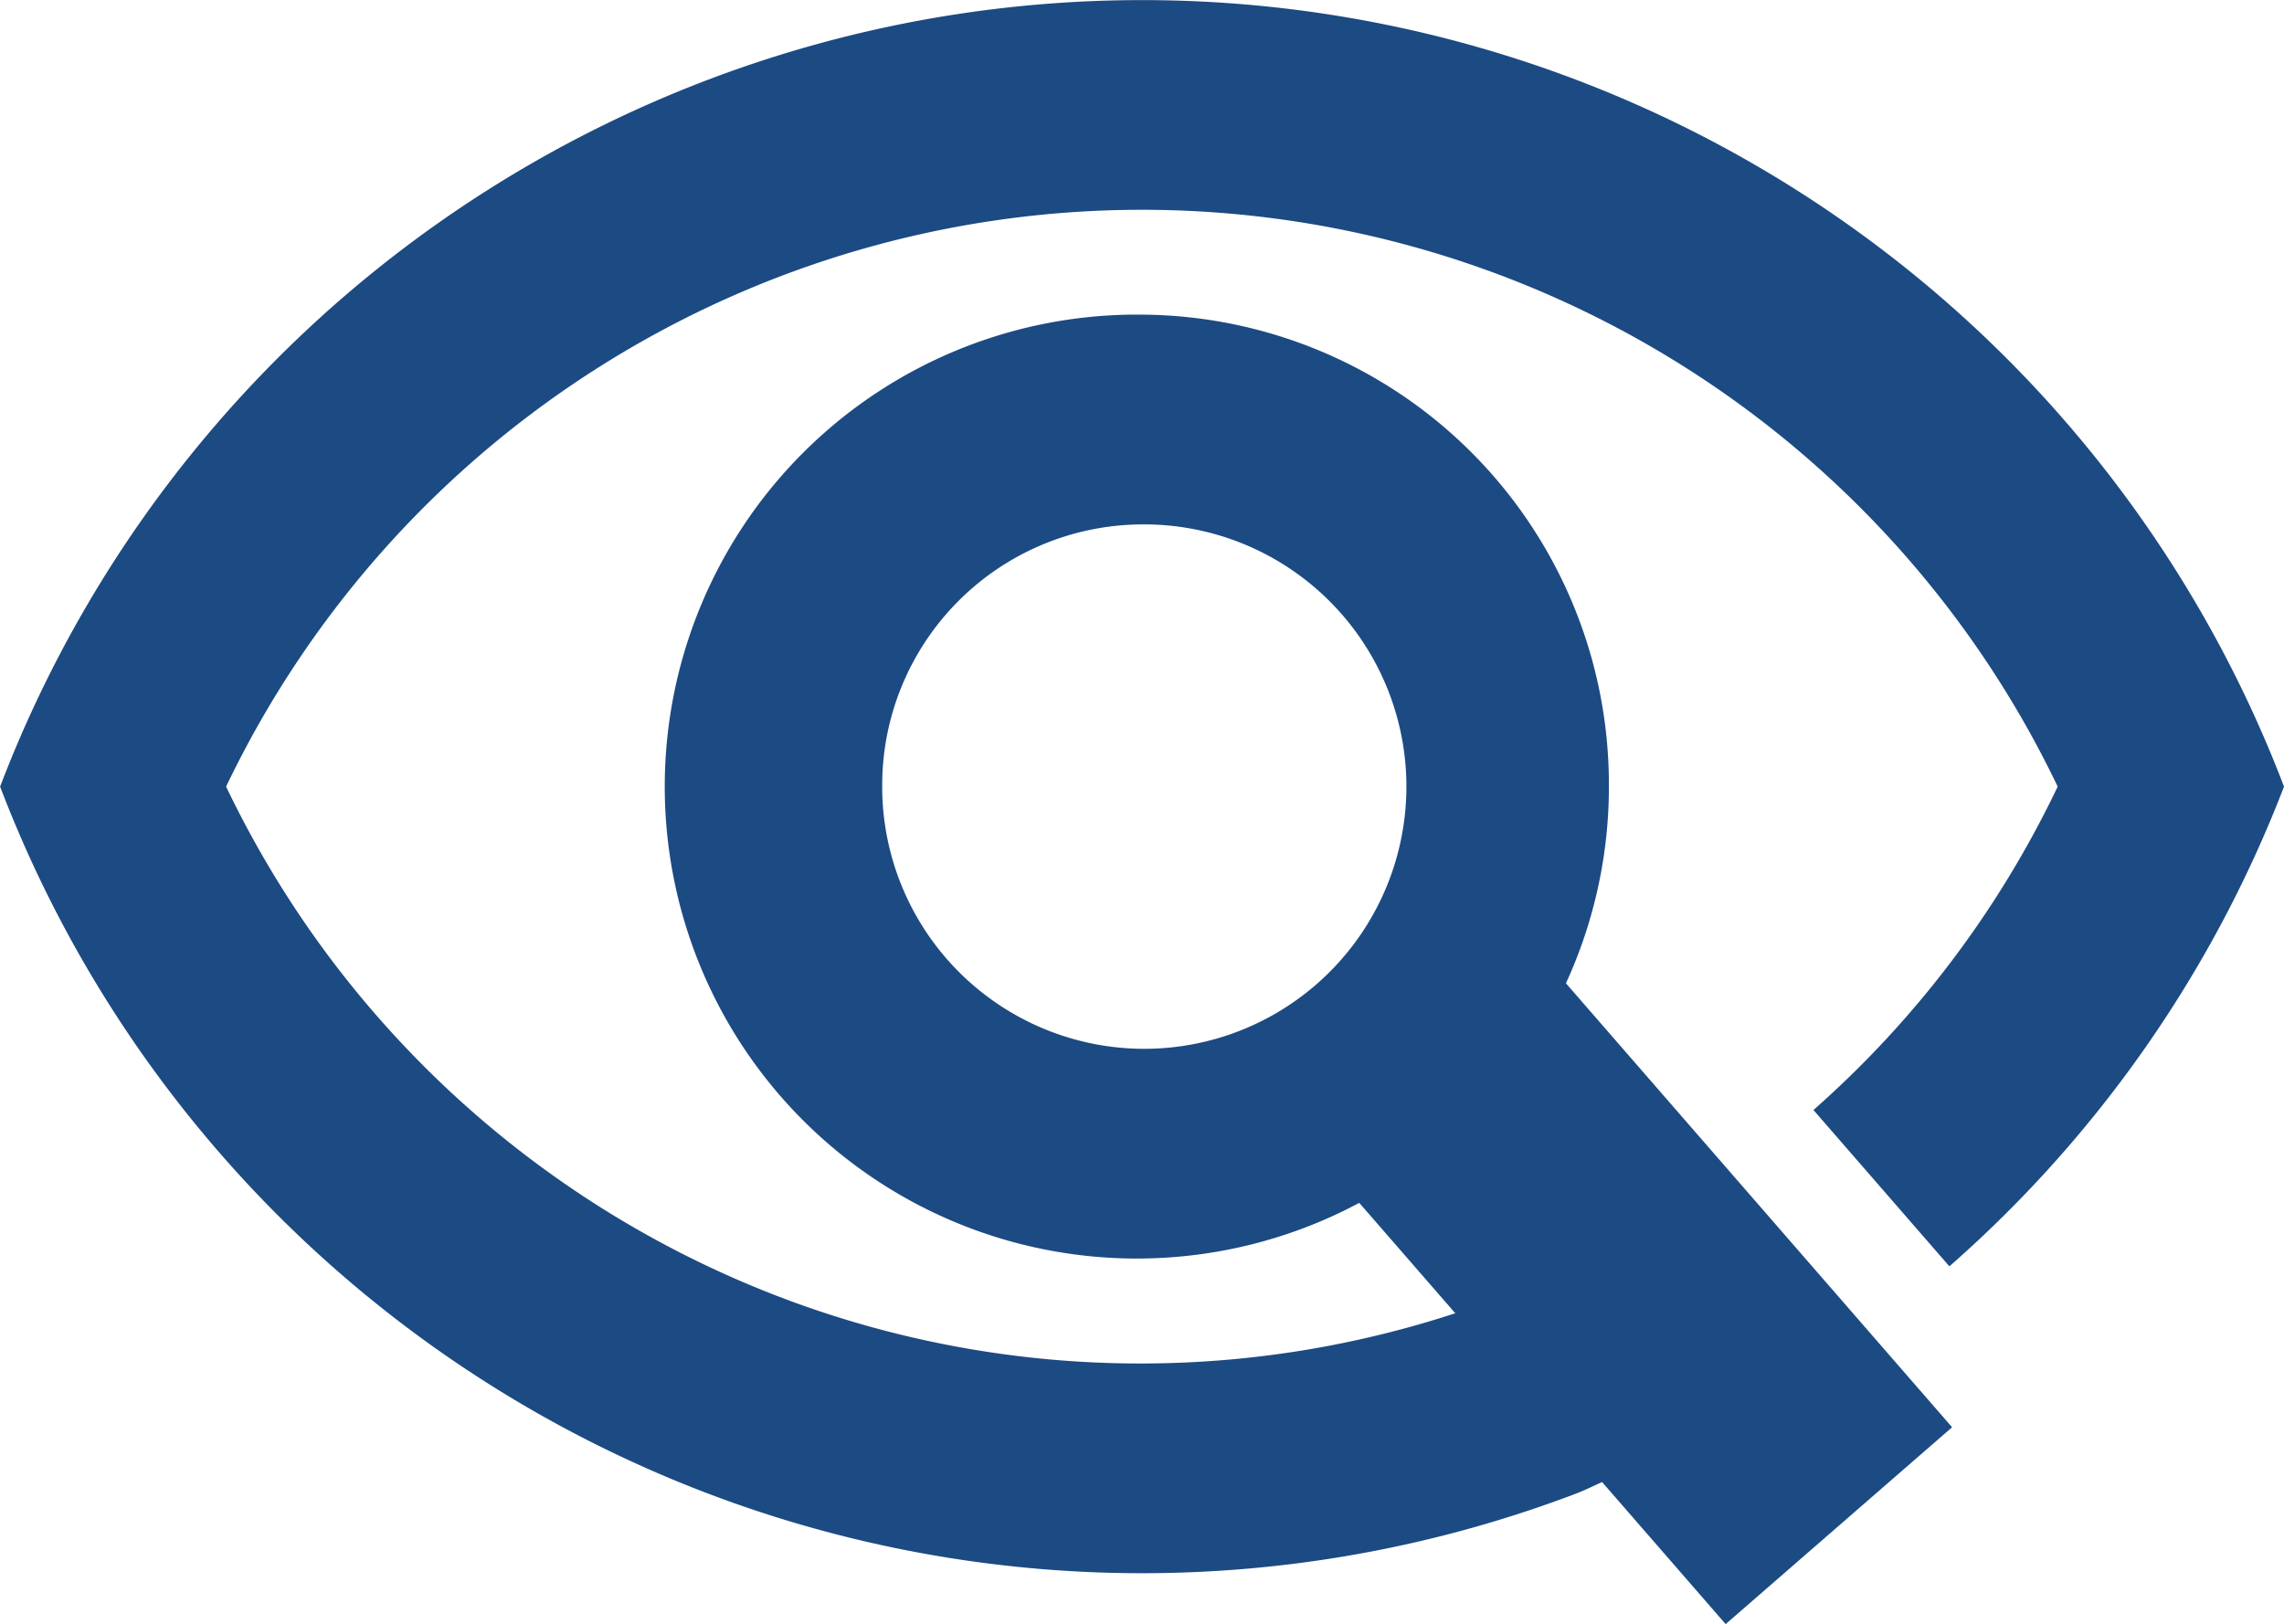 <svg xmlns="http://www.w3.org/2000/svg" width="20.901" height="14.866" viewBox="0 0 20.901 14.866">
  <g id="Grupo_555" data-name="Grupo 555" transform="translate(-26.239 -1.142)">
    <g id="Grupo_554" data-name="Grupo 554" transform="translate(26.239 1.142)">
      <path id="Trazado_4565" data-name="Trazado 4565" d="M39.5,5.352h0A4.32,4.32,0,1,0,43.77,9.717V9.672A4.3,4.3,0,0,0,39.5,5.352Zm.044,6.72A2.4,2.4,0,0,1,37.12,9.693V9.672a2.388,2.388,0,0,1,2.375-2.4h0a2.4,2.4,0,0,1,.044,4.8Z" transform="translate(-29.047 -2.472)" fill="#1c4a83"/>
      <path id="Trazado_4566" data-name="Trazado 4566" d="M32.682,12.716a9.291,9.291,0,0,1-4.374-4.374,9.291,9.291,0,0,1,16.761,0,9.258,9.258,0,0,1-2.235,2.96l1.244,1.431A11.165,11.165,0,0,0,47.14,8.342a11.184,11.184,0,0,0-20.9,0,11.184,11.184,0,0,0,14.435,6.466c.092-.036.179-.082.27-.12L39.6,13.148A9.251,9.251,0,0,1,32.682,12.716Z" transform="translate(-26.239 -1.142)" fill="#1c4a83"/>
    </g>
    <rect id="Rectángulo_243" data-name="Rectángulo 243" width="6.781" height="2.746" transform="translate(39.653 9.089) rotate(48.99)" fill="#1c4a83"/>
  </g>
</svg>
